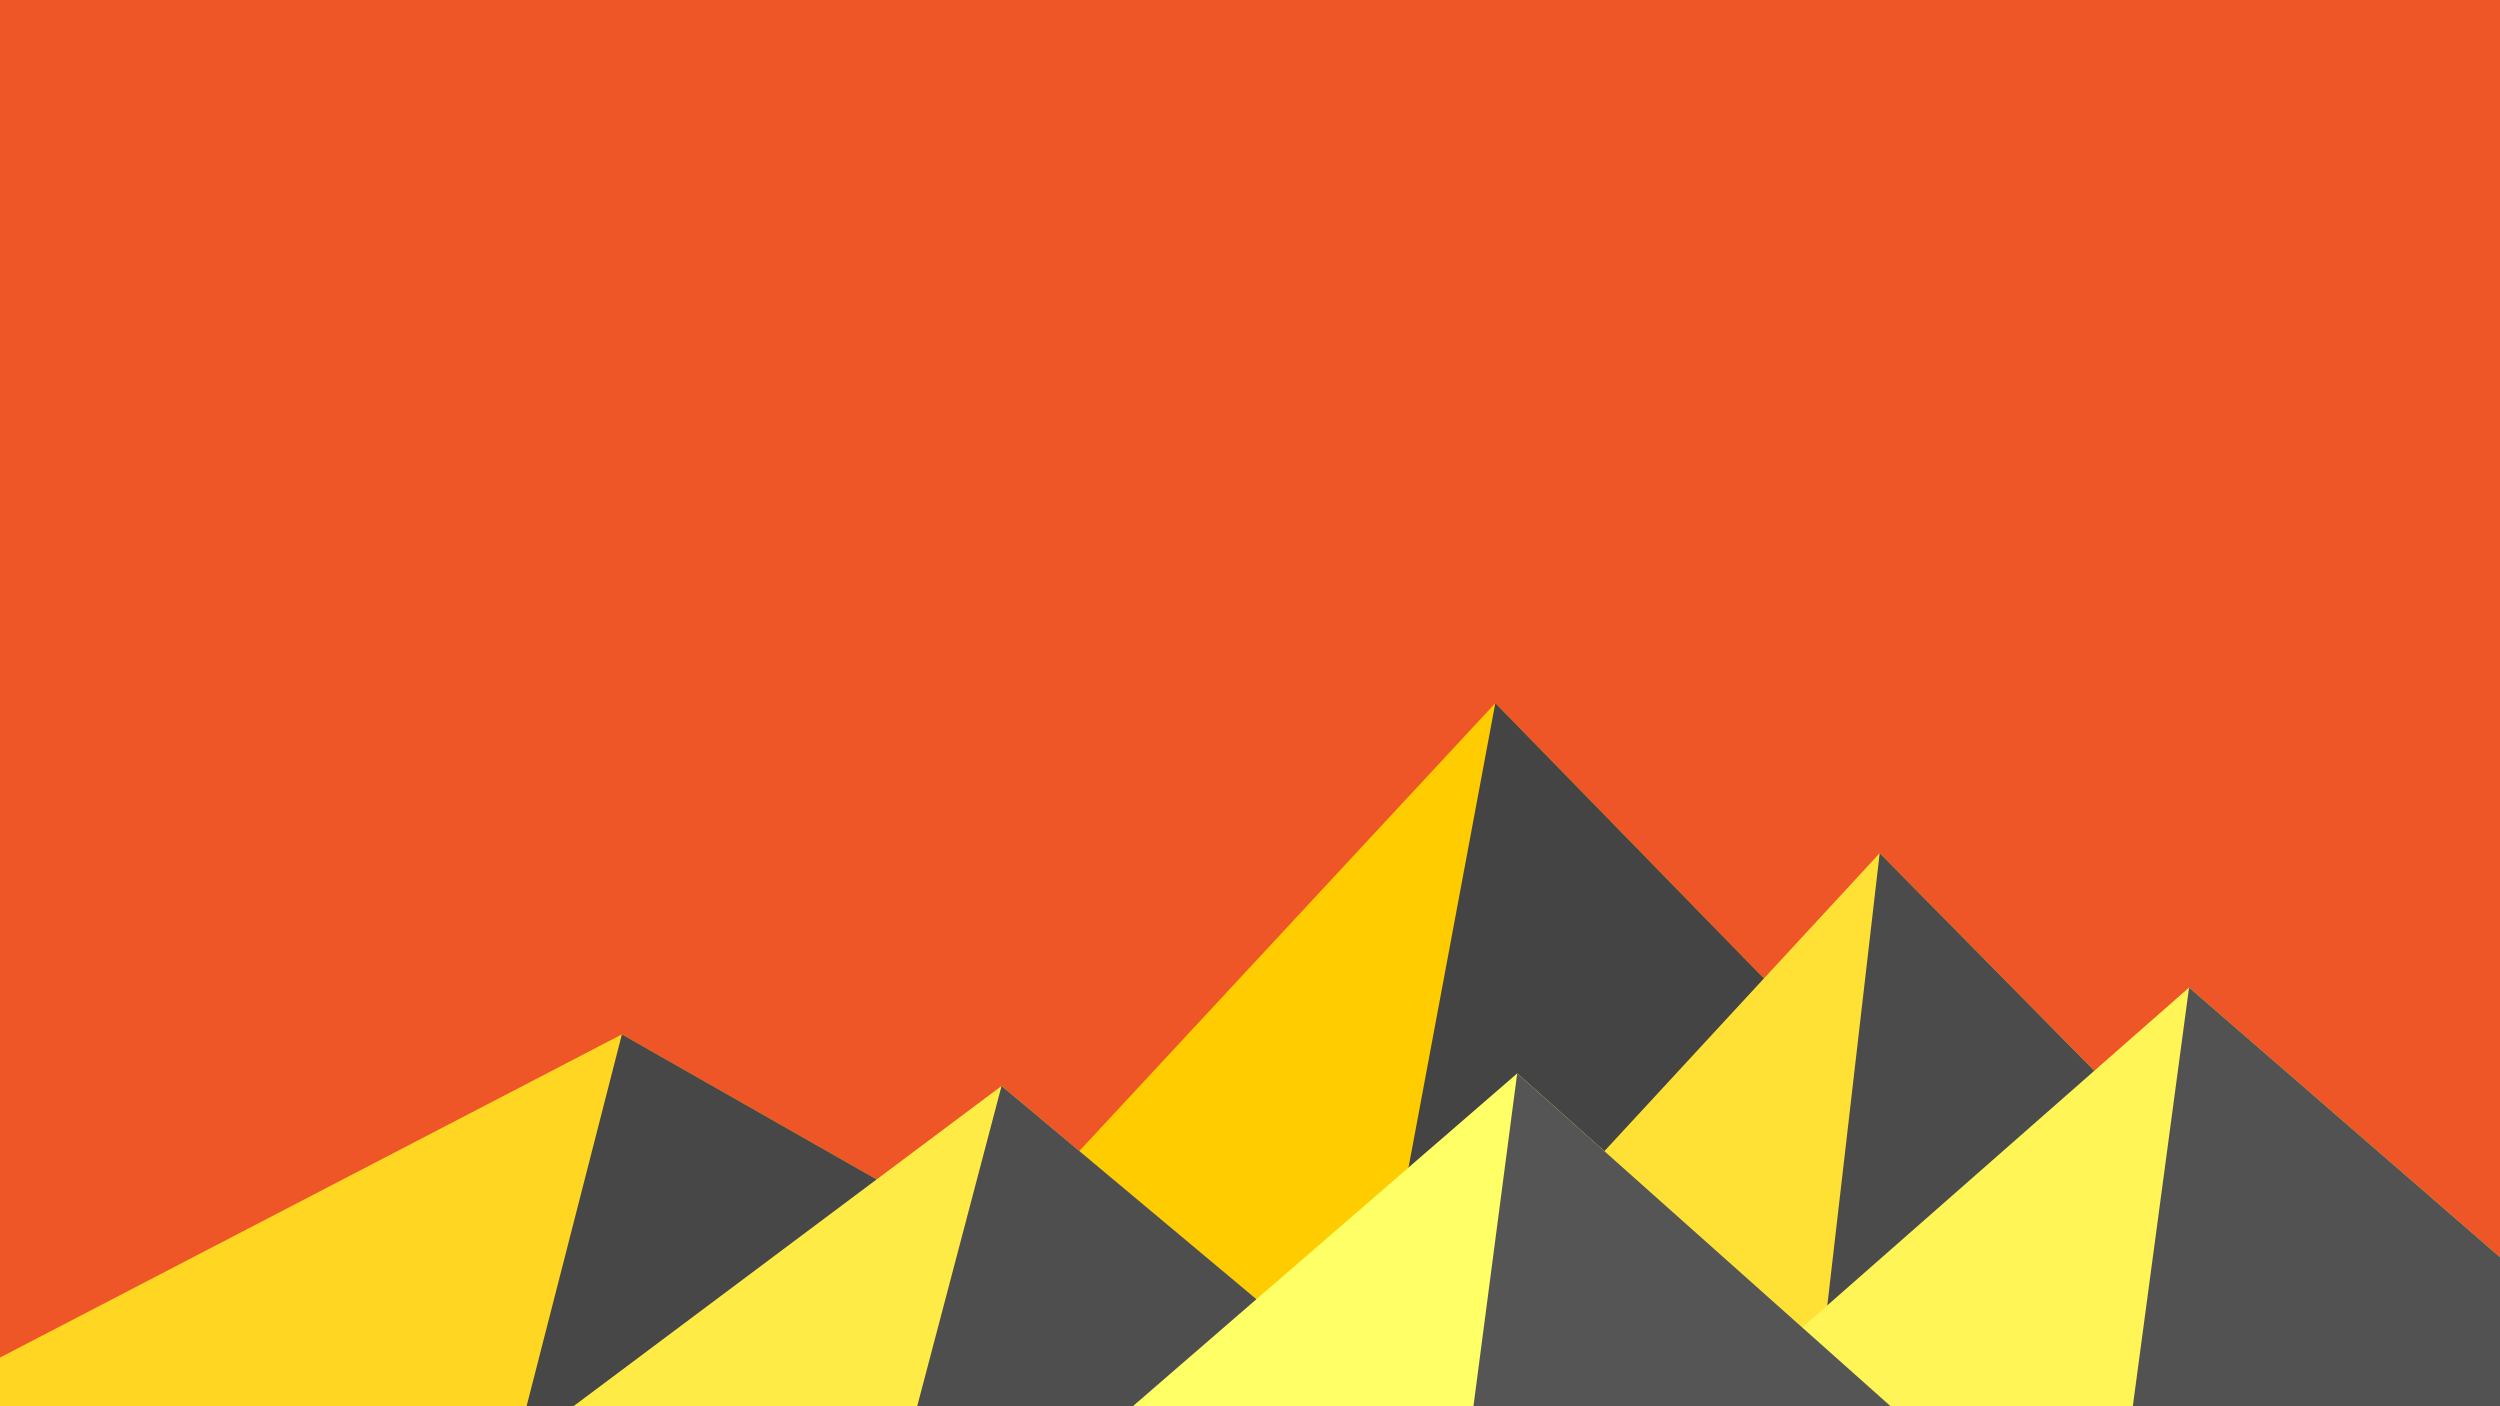 ﻿<svg xmlns='http://www.w3.org/2000/svg' viewBox='0 0 1600 900'><rect fill='#EE5527' width='1600' height='900'/><polygon fill='#ffcc00'  points='957 450 539 900 1396 900'/><polygon fill='#444444'  points='957 450 872.9 900 1396 900'/><polygon fill='#ffd722'  points='-60 900 398 662 816 900'/><polygon fill='#474747'  points='337 900 398 662 816 900'/><polygon fill='#ffe135'  points='1203 546 1552 900 876 900'/><polygon fill='#4b4b4b'  points='1203 546 1552 900 1162 900'/><polygon fill='#ffeb46'  points='641 695 886 900 367 900'/><polygon fill='#4e4e4e'  points='587 900 641 695 886 900'/><polygon fill='#fff556'  points='1710 900 1401 632 1096 900'/><polygon fill='#525252'  points='1710 900 1401 632 1365 900'/><polygon fill='#ffff66'  points='1210 900 971 687 725 900'/><polygon fill='#555555'  points='943 900 1210 900 971 687'/></svg>